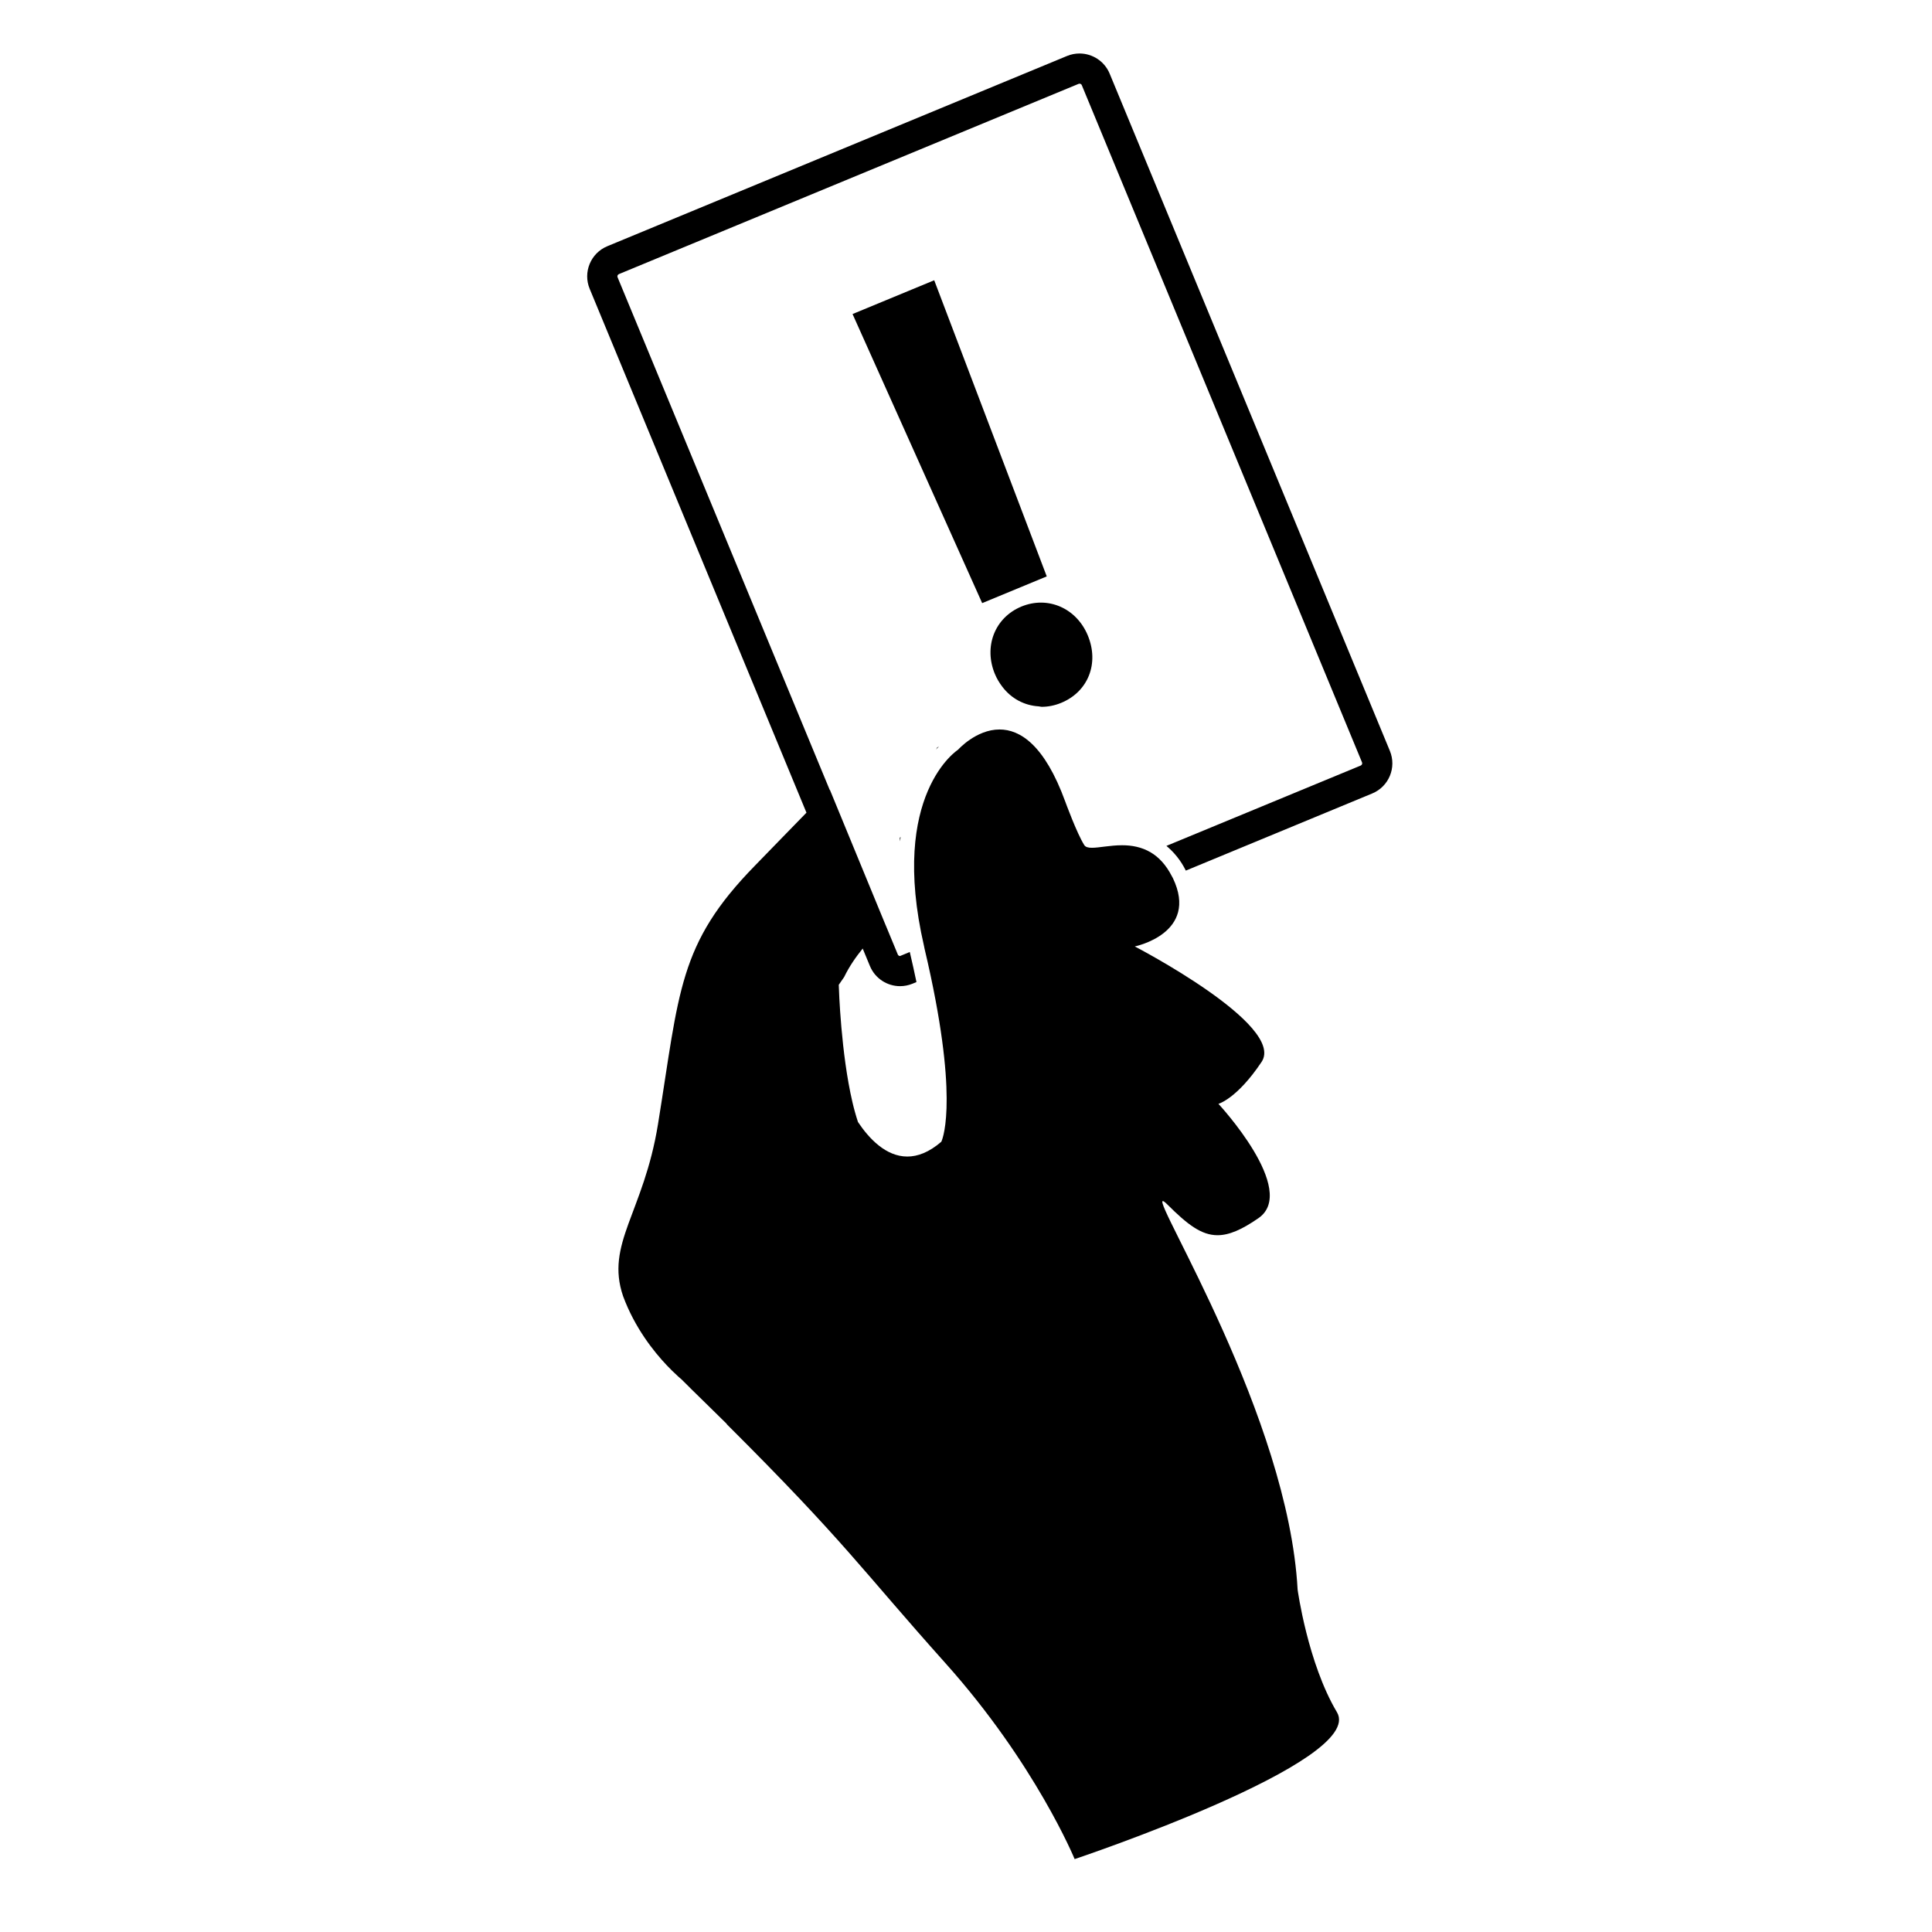 <?xml version="1.0" encoding="iso-8859-1"?>
<!-- Generator: Adobe Illustrator 17.0.0, SVG Export Plug-In . SVG Version: 6.00 Build 0)  -->
<!DOCTYPE svg PUBLIC "-//W3C//DTD SVG 1.1//EN" "http://www.w3.org/Graphics/SVG/1.1/DTD/svg11.dtd">
<svg version="1.1" id="Capa_1" xmlns="http://www.w3.org/2000/svg" xmlns:xlink="http://www.w3.org/1999/xlink" x="0px" y="0px"
	 width="64px" height="64px" viewBox="0 0 64 64" style="enable-background:new 0 0 64 64;" xml:space="preserve">
<g>
	<path d="M38.639,28.021c0.252,0.212,0.473,0.474,0.643,0.819l6.174-2.555c0.552-0.228,0.814-0.86,0.585-1.412L36.759,2.44
		c-0.172-0.416-0.575-0.668-0.999-0.668c-0.138,0-0.278,0.026-0.413,0.082L20.119,8.156c-0.551,0.228-0.814,0.86-0.585,1.412
		l7.181,17.353c-0.476,0.483-1.022,1.054-1.71,1.758c-2.544,2.601-2.495,4.161-3.208,8.561c-0.475,2.93-1.75,3.962-1.156,5.698
		c0.387,1.047,1.011,1.829,1.45,2.293c0.066,0.069,0.122,0.127,0.178,0.181c0.164,0.16,0.274,0.255,0.305,0.28
		c0.092,0.092,0.182,0.181,0.282,0.279l-0.001,0.001l0.339,0.332l0.182,0.178l0.337,0.331l0.181,0.178l0.182,0.178l-0.004,0.007
		c3.962,3.947,4.448,4.792,7.249,7.921c2.982,3.331,4.278,6.488,4.278,6.488s9.662-3.232,8.69-4.864
		c-0.972-1.632-1.304-4.064-1.304-4.064c-0.309-5.706-4.796-12.87-4.464-12.87c0.023,0,0.071,0.036,0.146,0.11
		c0.663,0.661,1.126,1.021,1.665,1.021c0.382,0,0.801-0.181,1.356-0.565c1.336-0.924-1.326-3.787-1.326-3.787
		s0.613-0.166,1.429-1.388s-4.2-3.826-4.2-3.826s2.14-0.433,1.262-2.265c-0.01-0.021-0.021-0.036-0.031-0.056
		c-0.199-0.391-0.442-0.64-0.702-0.794c-0.307-0.182-0.637-0.237-0.948-0.237c-0.398,0-0.762,0.084-1,0.084
		c-0.122,0-0.211-0.022-0.254-0.089c-0.248-0.391-0.63-1.441-0.63-1.441c-0.686-1.884-1.501-2.389-2.177-2.389
		c-0.779,0-1.374,0.67-1.374,0.67s-2.291,1.462-1.127,6.507c0.007,0.029,0.01,0.055,0.017,0.085
		c0.075,0.318,0.144,0.622,0.205,0.911c0.927,4.359,0.35,5.484,0.35,5.484c-0.407,0.351-0.784,0.49-1.126,0.49
		c-0.713,0-1.273-0.602-1.634-1.143c-0.036-0.108-0.07-0.221-0.102-0.337c-0.029-0.103-0.056-0.21-0.081-0.318
		c-0.38-1.615-0.449-3.721-0.454-3.891l0.178-0.257c0.179-0.369,0.395-0.672,0.615-0.944L28.817,32
		c0.172,0.416,0.575,0.668,0.999,0.668c0.138,0,0.278-0.027,0.413-0.082l0.13-0.054c-0.066-0.314-0.137-0.64-0.22-0.991
		c0-0.002-0.001-0.004-0.001-0.005l-0.322,0.133c-0.006,0-0.055-0.001-0.075-0.05l-0.391-0.945l-0.001,0l-0.081-0.196l-0.151-0.366
		l-1.625-3.946c-0.002,0.002-0.004,0.003-0.005,0.005L20.458,9.185c-0.017-0.041,0.003-0.088,0.044-0.105L35.73,2.778
		c0.01-0.004,0.02-0.006,0.031-0.006c0.006,0,0.055,0.001,0.075,0.05l9.283,22.433c0.017,0.041-0.003,0.088-0.044,0.105
		L38.639,28.021z"/>
	<path d="M29.832,27.719c-0.01,0.012-0.015,0.028-0.026,0.039c0.004,0.018,0.008,0.06,0.013,0.112
		C29.824,27.821,29.826,27.768,29.832,27.719z"/>
	<path d="M31.004,24.831c0.035-0.039,0.068-0.074,0.101-0.107c-0.022,0.014-0.043,0.029-0.065,0.043
		c-0.004,0.007-0.004,0.013-0.007,0.021C31.024,24.801,31.012,24.816,31.004,24.831z"/>
	<path d="M33.204,22.75c0.296,0.39,0.727,0.621,1.206,0.649c0.032,0.002,0.061,0.015,0.094,0.015c0.22,0,0.438-0.044,0.651-0.132
		c0.893-0.369,1.263-1.308,0.88-2.232c-0.375-0.903-1.32-1.32-2.2-0.957c-0.428,0.177-0.753,0.504-0.914,0.92
		c-0.158,0.409-0.146,0.875,0.035,1.311C33.021,22.482,33.107,22.623,33.204,22.75z"/>
	<polygon points="34.675,19.094 30.947,9.284 28.242,10.403 32.536,19.979 	"/>
</g>
</svg>
